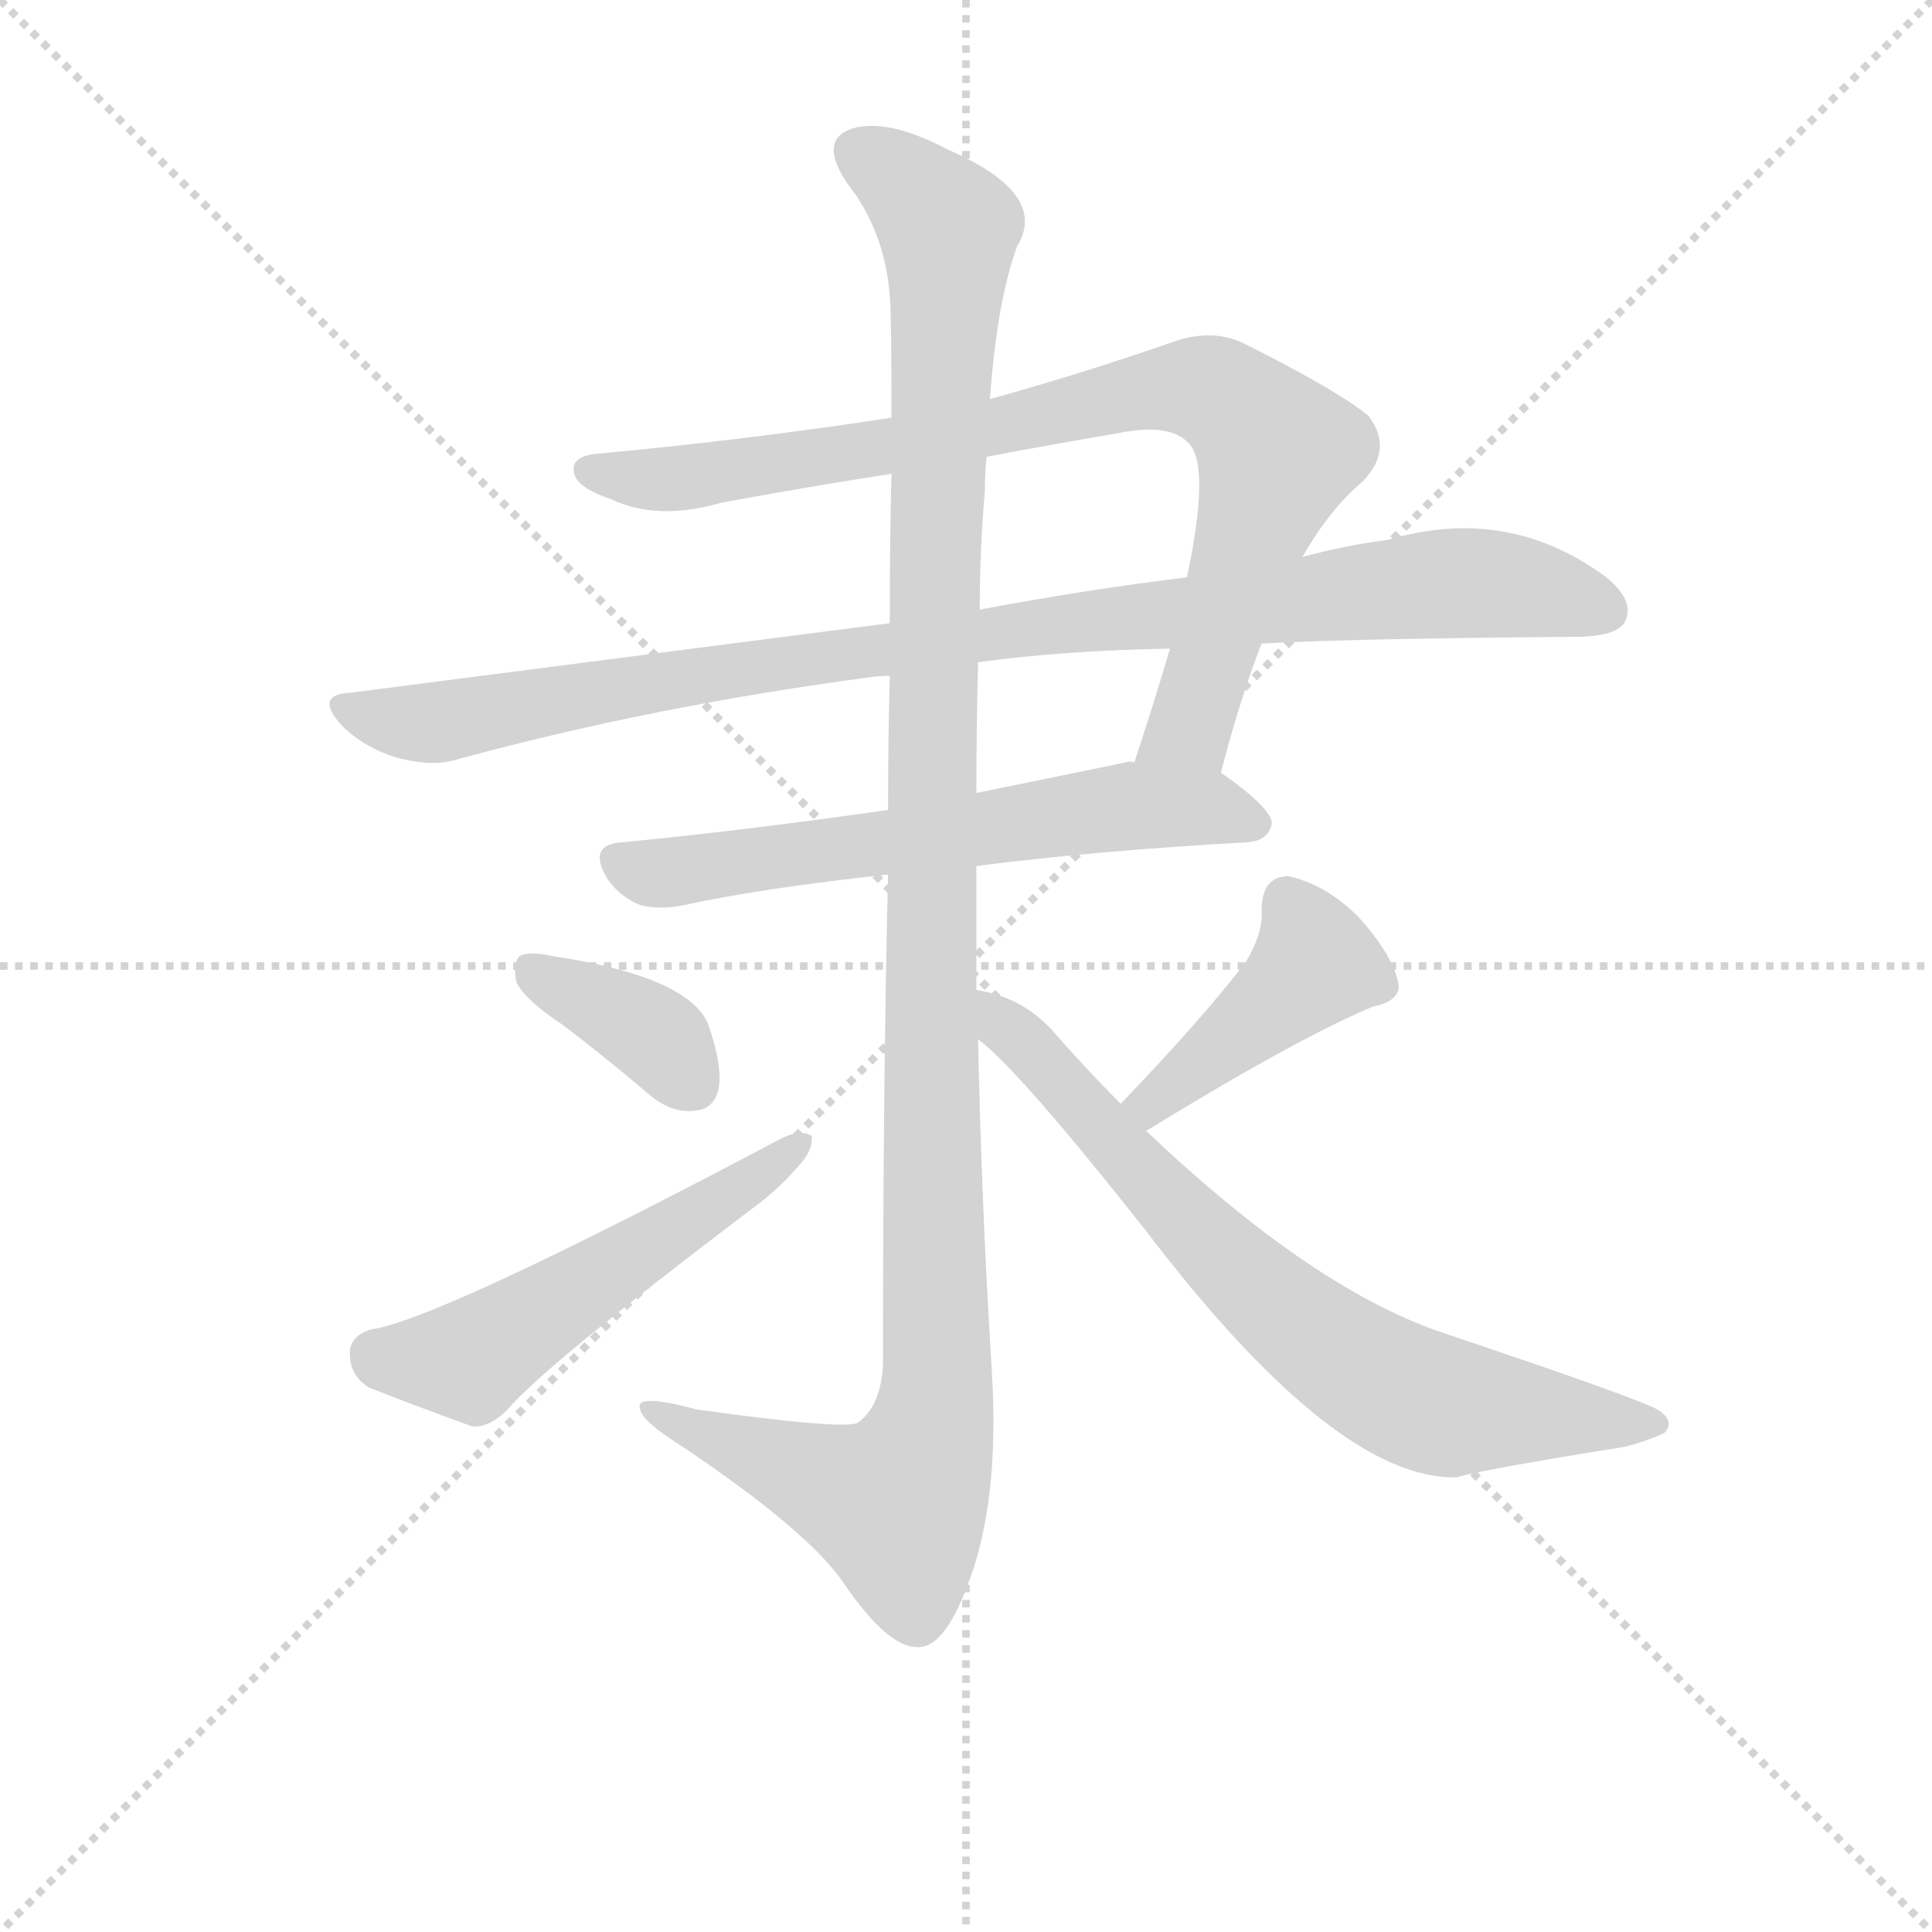 <svg version="1.1" viewBox="0 0 1024 1024" xmlns="http://www.w3.org/2000/svg">
  <g stroke="lightgray" stroke-dasharray="1,1" stroke-width="1" transform="scale(4, 4)">
    <line x1="0" y1="0" x2="256" y2="256"></line>
    <line x1="256" y1="0" x2="0" y2="256"></line>
    <line x1="128" y1="0" x2="128" y2="256"></line>
    <line x1="0" y1="128" x2="256" y2="128"></line>
  </g>
  <g transform="scale(0.9, -0.9) translate(50, -830)">
    <style type="text/css">
      
        @keyframes keyframes0 {
          from {
            stroke: blue;
            stroke-dashoffset: 880;
            stroke-width: 128;
          }
          74% {
            animation-timing-function: step-end;
            stroke: blue;
            stroke-dashoffset: 0;
            stroke-width: 128;
          }
          to {
            stroke: black;
            stroke-width: 1024;
          }
        }
        #make-me-a-hanzi-animation-0 {
          animation: keyframes0 0.966s both;
          animation-delay: 0s;
          animation-timing-function: linear;
        }
      
        @keyframes keyframes1 {
          from {
            stroke: blue;
            stroke-dashoffset: 1008;
            stroke-width: 128;
          }
          77% {
            animation-timing-function: step-end;
            stroke: blue;
            stroke-dashoffset: 0;
            stroke-width: 128;
          }
          to {
            stroke: black;
            stroke-width: 1024;
          }
        }
        #make-me-a-hanzi-animation-1 {
          animation: keyframes1 1.07s both;
          animation-delay: 0.966s;
          animation-timing-function: linear;
        }
      
        @keyframes keyframes2 {
          from {
            stroke: blue;
            stroke-dashoffset: 638;
            stroke-width: 128;
          }
          67% {
            animation-timing-function: step-end;
            stroke: blue;
            stroke-dashoffset: 0;
            stroke-width: 128;
          }
          to {
            stroke: black;
            stroke-width: 1024;
          }
        }
        #make-me-a-hanzi-animation-2 {
          animation: keyframes2 0.769s both;
          animation-delay: 2.036s;
          animation-timing-function: linear;
        }
      
        @keyframes keyframes3 {
          from {
            stroke: blue;
            stroke-dashoffset: 1238;
            stroke-width: 128;
          }
          80% {
            animation-timing-function: step-end;
            stroke: blue;
            stroke-dashoffset: 0;
            stroke-width: 128;
          }
          to {
            stroke: black;
            stroke-width: 1024;
          }
        }
        #make-me-a-hanzi-animation-3 {
          animation: keyframes3 1.257s both;
          animation-delay: 2.806s;
          animation-timing-function: linear;
        }
      
        @keyframes keyframes4 {
          from {
            stroke: blue;
            stroke-dashoffset: 377;
            stroke-width: 128;
          }
          55% {
            animation-timing-function: step-end;
            stroke: blue;
            stroke-dashoffset: 0;
            stroke-width: 128;
          }
          to {
            stroke: black;
            stroke-width: 1024;
          }
        }
        #make-me-a-hanzi-animation-4 {
          animation: keyframes4 0.557s both;
          animation-delay: 4.063s;
          animation-timing-function: linear;
        }
      
        @keyframes keyframes5 {
          from {
            stroke: blue;
            stroke-dashoffset: 548;
            stroke-width: 128;
          }
          64% {
            animation-timing-function: step-end;
            stroke: blue;
            stroke-dashoffset: 0;
            stroke-width: 128;
          }
          to {
            stroke: black;
            stroke-width: 1024;
          }
        }
        #make-me-a-hanzi-animation-5 {
          animation: keyframes5 0.696s both;
          animation-delay: 4.62s;
          animation-timing-function: linear;
        }
      
        @keyframes keyframes6 {
          from {
            stroke: blue;
            stroke-dashoffset: 428;
            stroke-width: 128;
          }
          58% {
            animation-timing-function: step-end;
            stroke: blue;
            stroke-dashoffset: 0;
            stroke-width: 128;
          }
          to {
            stroke: black;
            stroke-width: 1024;
          }
        }
        #make-me-a-hanzi-animation-6 {
          animation: keyframes6 0.598s both;
          animation-delay: 5.316s;
          animation-timing-function: linear;
        }
      
        @keyframes keyframes7 {
          from {
            stroke: blue;
            stroke-dashoffset: 741;
            stroke-width: 128;
          }
          71% {
            animation-timing-function: step-end;
            stroke: blue;
            stroke-dashoffset: 0;
            stroke-width: 128;
          }
          to {
            stroke: black;
            stroke-width: 1024;
          }
        }
        #make-me-a-hanzi-animation-7 {
          animation: keyframes7 0.853s both;
          animation-delay: 5.914s;
          animation-timing-function: linear;
        }
      
    </style>
    
      <path d="M 669 375 Q 681 421 693 451 L 717 502 Q 733 530 752 546 Q 771 565 756 585 Q 738 600 682 628 Q 663 637 639 628 Q 584 609 533 595 L 475 584 Q 390 571 304 563 Q 286 562 288 552 Q 289 543 310 536 Q 337 523 375 534 Q 424 543 475 551 L 531 561 Q 568 568 609 575 Q 639 581 650 569 Q 663 556 649 490 L 639 448 Q 629 414 618 381 C 609 352 661 346 669 375 Z" fill="lightgray"></path>
    
      <path d="M 693 451 Q 747 454 882 455 Q 903 456 907 464 Q 913 476 896 490 Q 838 533 767 512 Q 743 509 717 502 L 649 490 Q 591 483 527 471 L 474 463 L 156 422 Q 135 421 151 403 Q 164 390 183 384 Q 205 378 220 383 Q 334 414 461 431 Q 467 432 474 432 L 526 440 Q 577 447 639 448 L 693 451 Z" fill="lightgray"></path>
    
      <path d="M 525 320 Q 595 329 685 334 Q 697 335 699 345 Q 699 354 669 375 C 655 385 648 385 618 381 Q 615 382 613 381 L 525 363 L 473 353 Q 389 341 317 334 Q 295 333 308 312 Q 315 302 327 297 Q 339 294 353 297 Q 399 307 473 315 L 525 320 Z" fill="lightgray"></path>
    
      <path d="M 525 247 L 525 320 L 525 363 Q 525 402 526 440 L 527 471 Q 527 507 530 541 Q 530 551 531 561 L 533 595 Q 537 652 549 685 Q 568 716 508 742 Q 472 761 451 754 Q 432 747 449 722 Q 471 694 474 656 Q 475 646 475 584 L 475 551 Q 474 514 474 463 L 474 432 Q 473 396 473 353 L 473 315 Q 470 194 470 27 Q 469 2 455 -8 Q 446 -12 360 0 Q 323 10 327 0 Q 328 -7 352 -22 Q 428 -73 448 -104 Q 473 -140 490 -140 Q 506 -141 520 -103 Q 539 -54 534 24 Q 528 121 526 218 L 525 247 Z" fill="lightgray"></path>
    
      <path d="M 282 226 Q 307 207 334 184 Q 347 174 360 176 Q 370 177 373 188 Q 376 201 367 227 Q 355 255 275 267 Q 262 270 256 267 Q 252 263 254 252 Q 258 242 282 226 Z" fill="lightgray"></path>
    
      <path d="M 168 47 Q 156 43 156 33 Q 156 20 167 13 Q 192 3 228 -10 Q 238 -11 249 0 Q 270 25 390 116 Q 408 129 419 142 Q 429 152 428 161 Q 422 165 411 160 Q 207 52 168 47 Z" fill="lightgray"></path>
    
      <path d="M 625 164 Q 713 218 758 237 Q 777 241 773 253 Q 769 269 750 290 Q 731 309 709 314 Q 693 314 693 294 Q 694 281 684 264 Q 659 231 610 180 C 589 158 599 148 625 164 Z" fill="lightgray"></path>
    
      <path d="M 610 180 Q 589 201 569 224 Q 551 243 525 247 C 496 254 504 238 526 218 Q 550 200 625 105 Q 737 -42 808 -40 Q 820 -36 907 -22 Q 919 -19 930 -14 Q 937 -7 926 0 Q 913 7 803 44 Q 725 69 625 164 L 610 180 Z" fill="lightgray"></path>
    
    
      <clipPath id="make-me-a-hanzi-clip-0">
        <path d="M 669 375 Q 681 421 693 451 L 717 502 Q 733 530 752 546 Q 771 565 756 585 Q 738 600 682 628 Q 663 637 639 628 Q 584 609 533 595 L 475 584 Q 390 571 304 563 Q 286 562 288 552 Q 289 543 310 536 Q 337 523 375 534 Q 424 543 475 551 L 531 561 Q 568 568 609 575 Q 639 581 650 569 Q 663 556 649 490 L 639 448 Q 629 414 618 381 C 609 352 661 346 669 375 Z"></path>
      </clipPath>
      <path clip-path="url(#make-me-a-hanzi-clip-0)" d="M 298 553 L 351 548 L 521 575 L 622 600 L 666 599 L 702 563 L 651 402 L 625 386" fill="none" id="make-me-a-hanzi-animation-0" stroke-dasharray="752 1504" stroke-linecap="round"></path>
    
      <clipPath id="make-me-a-hanzi-clip-1">
        <path d="M 693 451 Q 747 454 882 455 Q 903 456 907 464 Q 913 476 896 490 Q 838 533 767 512 Q 743 509 717 502 L 649 490 Q 591 483 527 471 L 474 463 L 156 422 Q 135 421 151 403 Q 164 390 183 384 Q 205 378 220 383 Q 334 414 461 431 Q 467 432 474 432 L 526 440 Q 577 447 639 448 L 693 451 Z"></path>
      </clipPath>
      <path clip-path="url(#make-me-a-hanzi-clip-1)" d="M 153 413 L 204 404 L 523 456 L 807 487 L 841 485 L 896 470" fill="none" id="make-me-a-hanzi-animation-1" stroke-dasharray="880 1760" stroke-linecap="round"></path>
    
      <clipPath id="make-me-a-hanzi-clip-2">
        <path d="M 525 320 Q 595 329 685 334 Q 697 335 699 345 Q 699 354 669 375 C 655 385 648 385 618 381 Q 615 382 613 381 L 525 363 L 473 353 Q 389 341 317 334 Q 295 333 308 312 Q 315 302 327 297 Q 339 294 353 297 Q 399 307 473 315 L 525 320 Z"></path>
      </clipPath>
      <path clip-path="url(#make-me-a-hanzi-clip-2)" d="M 314 322 L 336 315 L 621 356 L 666 354 L 690 345" fill="none" id="make-me-a-hanzi-animation-2" stroke-dasharray="510 1020" stroke-linecap="round"></path>
    
      <clipPath id="make-me-a-hanzi-clip-3">
        <path d="M 525 247 L 525 320 L 525 363 Q 525 402 526 440 L 527 471 Q 527 507 530 541 Q 530 551 531 561 L 533 595 Q 537 652 549 685 Q 568 716 508 742 Q 472 761 451 754 Q 432 747 449 722 Q 471 694 474 656 Q 475 646 475 584 L 475 551 Q 474 514 474 463 L 474 432 Q 473 396 473 353 L 473 315 Q 470 194 470 27 Q 469 2 455 -8 Q 446 -12 360 0 Q 323 10 327 0 Q 328 -7 352 -22 Q 428 -73 448 -104 Q 473 -140 490 -140 Q 506 -141 520 -103 Q 539 -54 534 24 Q 528 121 526 218 L 525 247 Z"></path>
      </clipPath>
      <path clip-path="url(#make-me-a-hanzi-clip-3)" d="M 454 741 L 476 728 L 509 692 L 498 378 L 500 -4 L 478 -56 L 333 0" fill="none" id="make-me-a-hanzi-animation-3" stroke-dasharray="1110 2220" stroke-linecap="round"></path>
    
      <clipPath id="make-me-a-hanzi-clip-4">
        <path d="M 282 226 Q 307 207 334 184 Q 347 174 360 176 Q 370 177 373 188 Q 376 201 367 227 Q 355 255 275 267 Q 262 270 256 267 Q 252 263 254 252 Q 258 242 282 226 Z"></path>
      </clipPath>
      <path clip-path="url(#make-me-a-hanzi-clip-4)" d="M 262 259 L 327 226 L 359 190" fill="none" id="make-me-a-hanzi-animation-4" stroke-dasharray="249 498" stroke-linecap="round"></path>
    
      <clipPath id="make-me-a-hanzi-clip-5">
        <path d="M 168 47 Q 156 43 156 33 Q 156 20 167 13 Q 192 3 228 -10 Q 238 -11 249 0 Q 270 25 390 116 Q 408 129 419 142 Q 429 152 428 161 Q 422 165 411 160 Q 207 52 168 47 Z"></path>
      </clipPath>
      <path clip-path="url(#make-me-a-hanzi-clip-5)" d="M 171 33 L 205 28 L 231 32 L 352 107 L 361 118 L 372 119 L 423 157" fill="none" id="make-me-a-hanzi-animation-5" stroke-dasharray="420 840" stroke-linecap="round"></path>
    
      <clipPath id="make-me-a-hanzi-clip-6">
        <path d="M 625 164 Q 713 218 758 237 Q 777 241 773 253 Q 769 269 750 290 Q 731 309 709 314 Q 693 314 693 294 Q 694 281 684 264 Q 659 231 610 180 C 589 158 599 148 625 164 Z"></path>
      </clipPath>
      <path clip-path="url(#make-me-a-hanzi-clip-6)" d="M 760 250 L 724 263 L 629 181 L 621 183" fill="none" id="make-me-a-hanzi-animation-6" stroke-dasharray="300 600" stroke-linecap="round"></path>
    
      <clipPath id="make-me-a-hanzi-clip-7">
        <path d="M 610 180 Q 589 201 569 224 Q 551 243 525 247 C 496 254 504 238 526 218 Q 550 200 625 105 Q 737 -42 808 -40 Q 820 -36 907 -22 Q 919 -19 930 -14 Q 937 -7 926 0 Q 913 7 803 44 Q 725 69 625 164 L 610 180 Z"></path>
      </clipPath>
      <path clip-path="url(#make-me-a-hanzi-clip-7)" d="M 530 240 L 649 109 L 750 25 L 795 3 L 921 -9" fill="none" id="make-me-a-hanzi-animation-7" stroke-dasharray="613 1226" stroke-linecap="round"></path>
    
  </g>
</svg>
